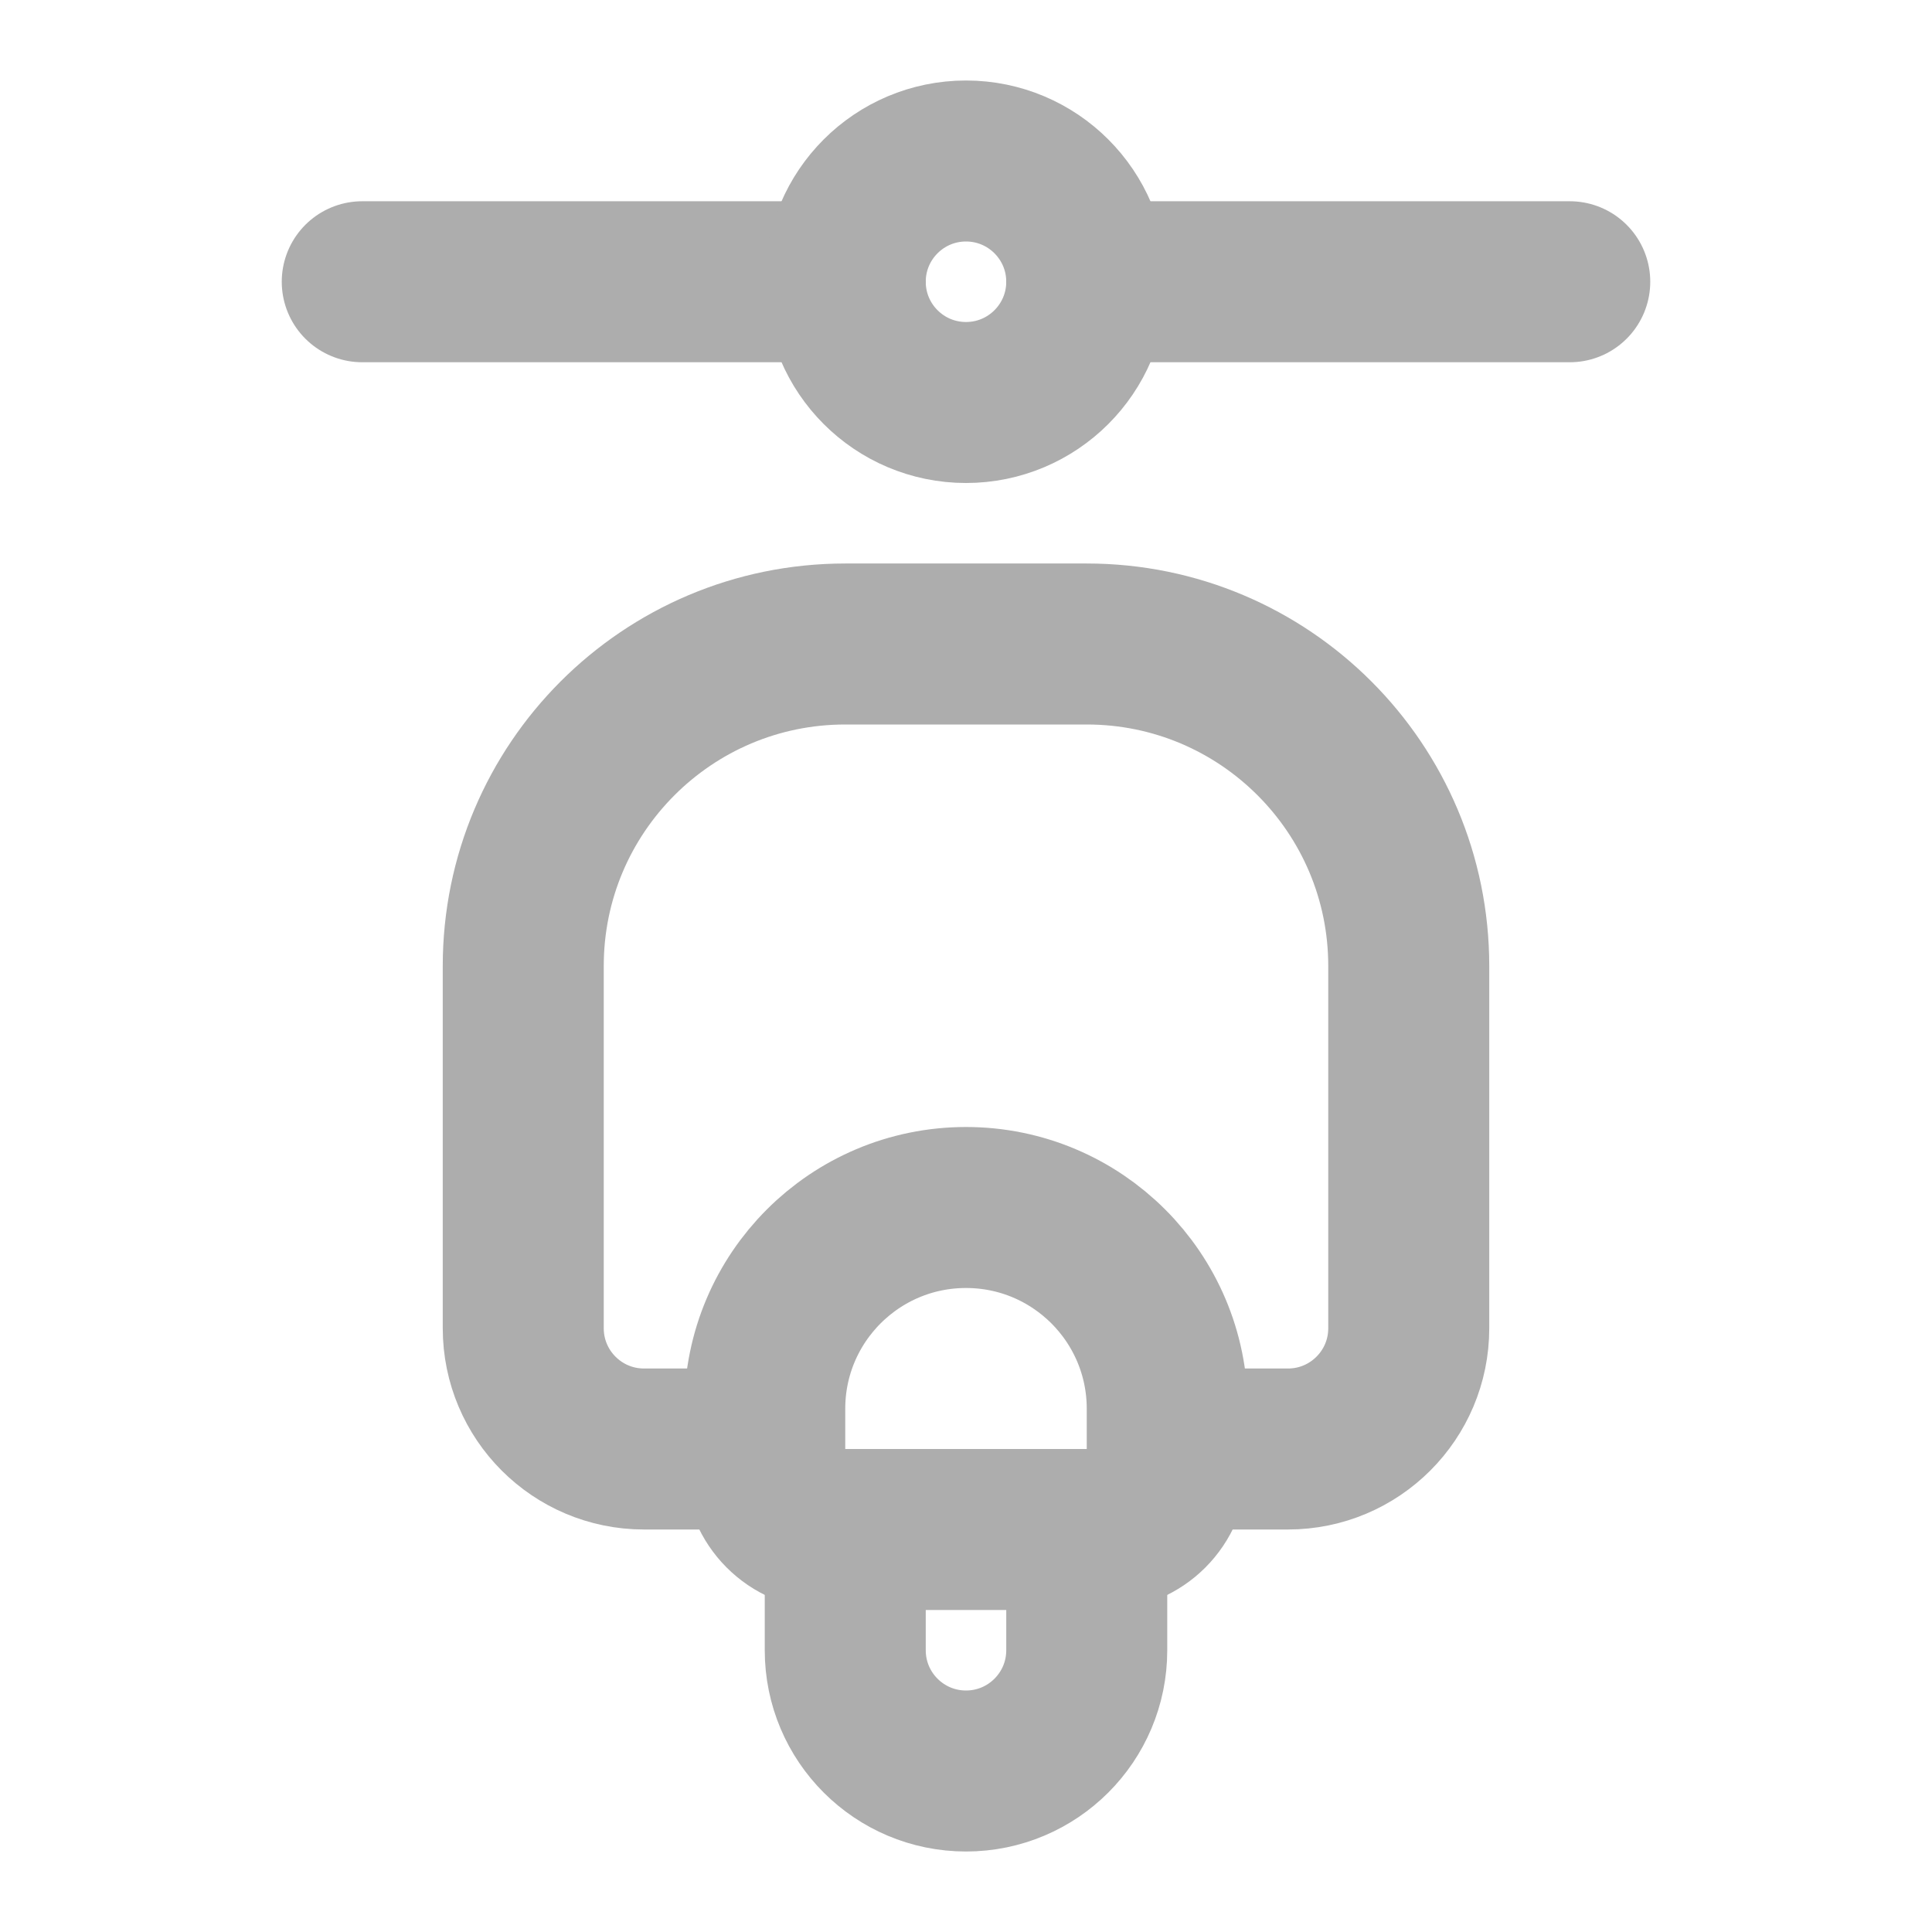 <?xml version="1.0" encoding="UTF-8"?>
<svg width="28" height="28" viewBox="0 0 48 48" fill="none" xmlns="http://www.w3.org/2000/svg">
    <path d="M9 7L21 7" stroke="#adadad" stroke-width="4" stroke-linecap="round" stroke-linejoin="round"/>
    <path d="M27 7H39" stroke="#adadad" stroke-width="4" stroke-linecap="round" stroke-linejoin="round"/>
    <path d="M19 36H16C14.343 36 13 34.657 13 33L13 24C13 19.582 16.582 16 21 16L27 16C31.418 16 35 19.582 35 24V33C35 34.657 33.657 36 32 36H29"
          stroke="#adadad" stroke-width="4" stroke-linejoin="round"/>
    <circle cx="24" cy="7" r="3" fill="none" stroke="#adadad" stroke-width="4"/>
    <path d="M29 35V36.4C29 37.284 28.284 38 27.4 38H20.6C19.716 38 19 37.284 19 36.4V35C19 32.239 21.239 30 24 30C26.761 30 29 32.239 29 35Z"
          fill="none" stroke="#adadad" stroke-width="4" stroke-linecap="round" stroke-linejoin="round"/>
    <path d="M21 38V41C21 42.657 22.343 44 24 44C25.657 44 27 42.657 27 41V38" stroke="#adadad" stroke-width="4"
          stroke-linejoin="round"/>
</svg>